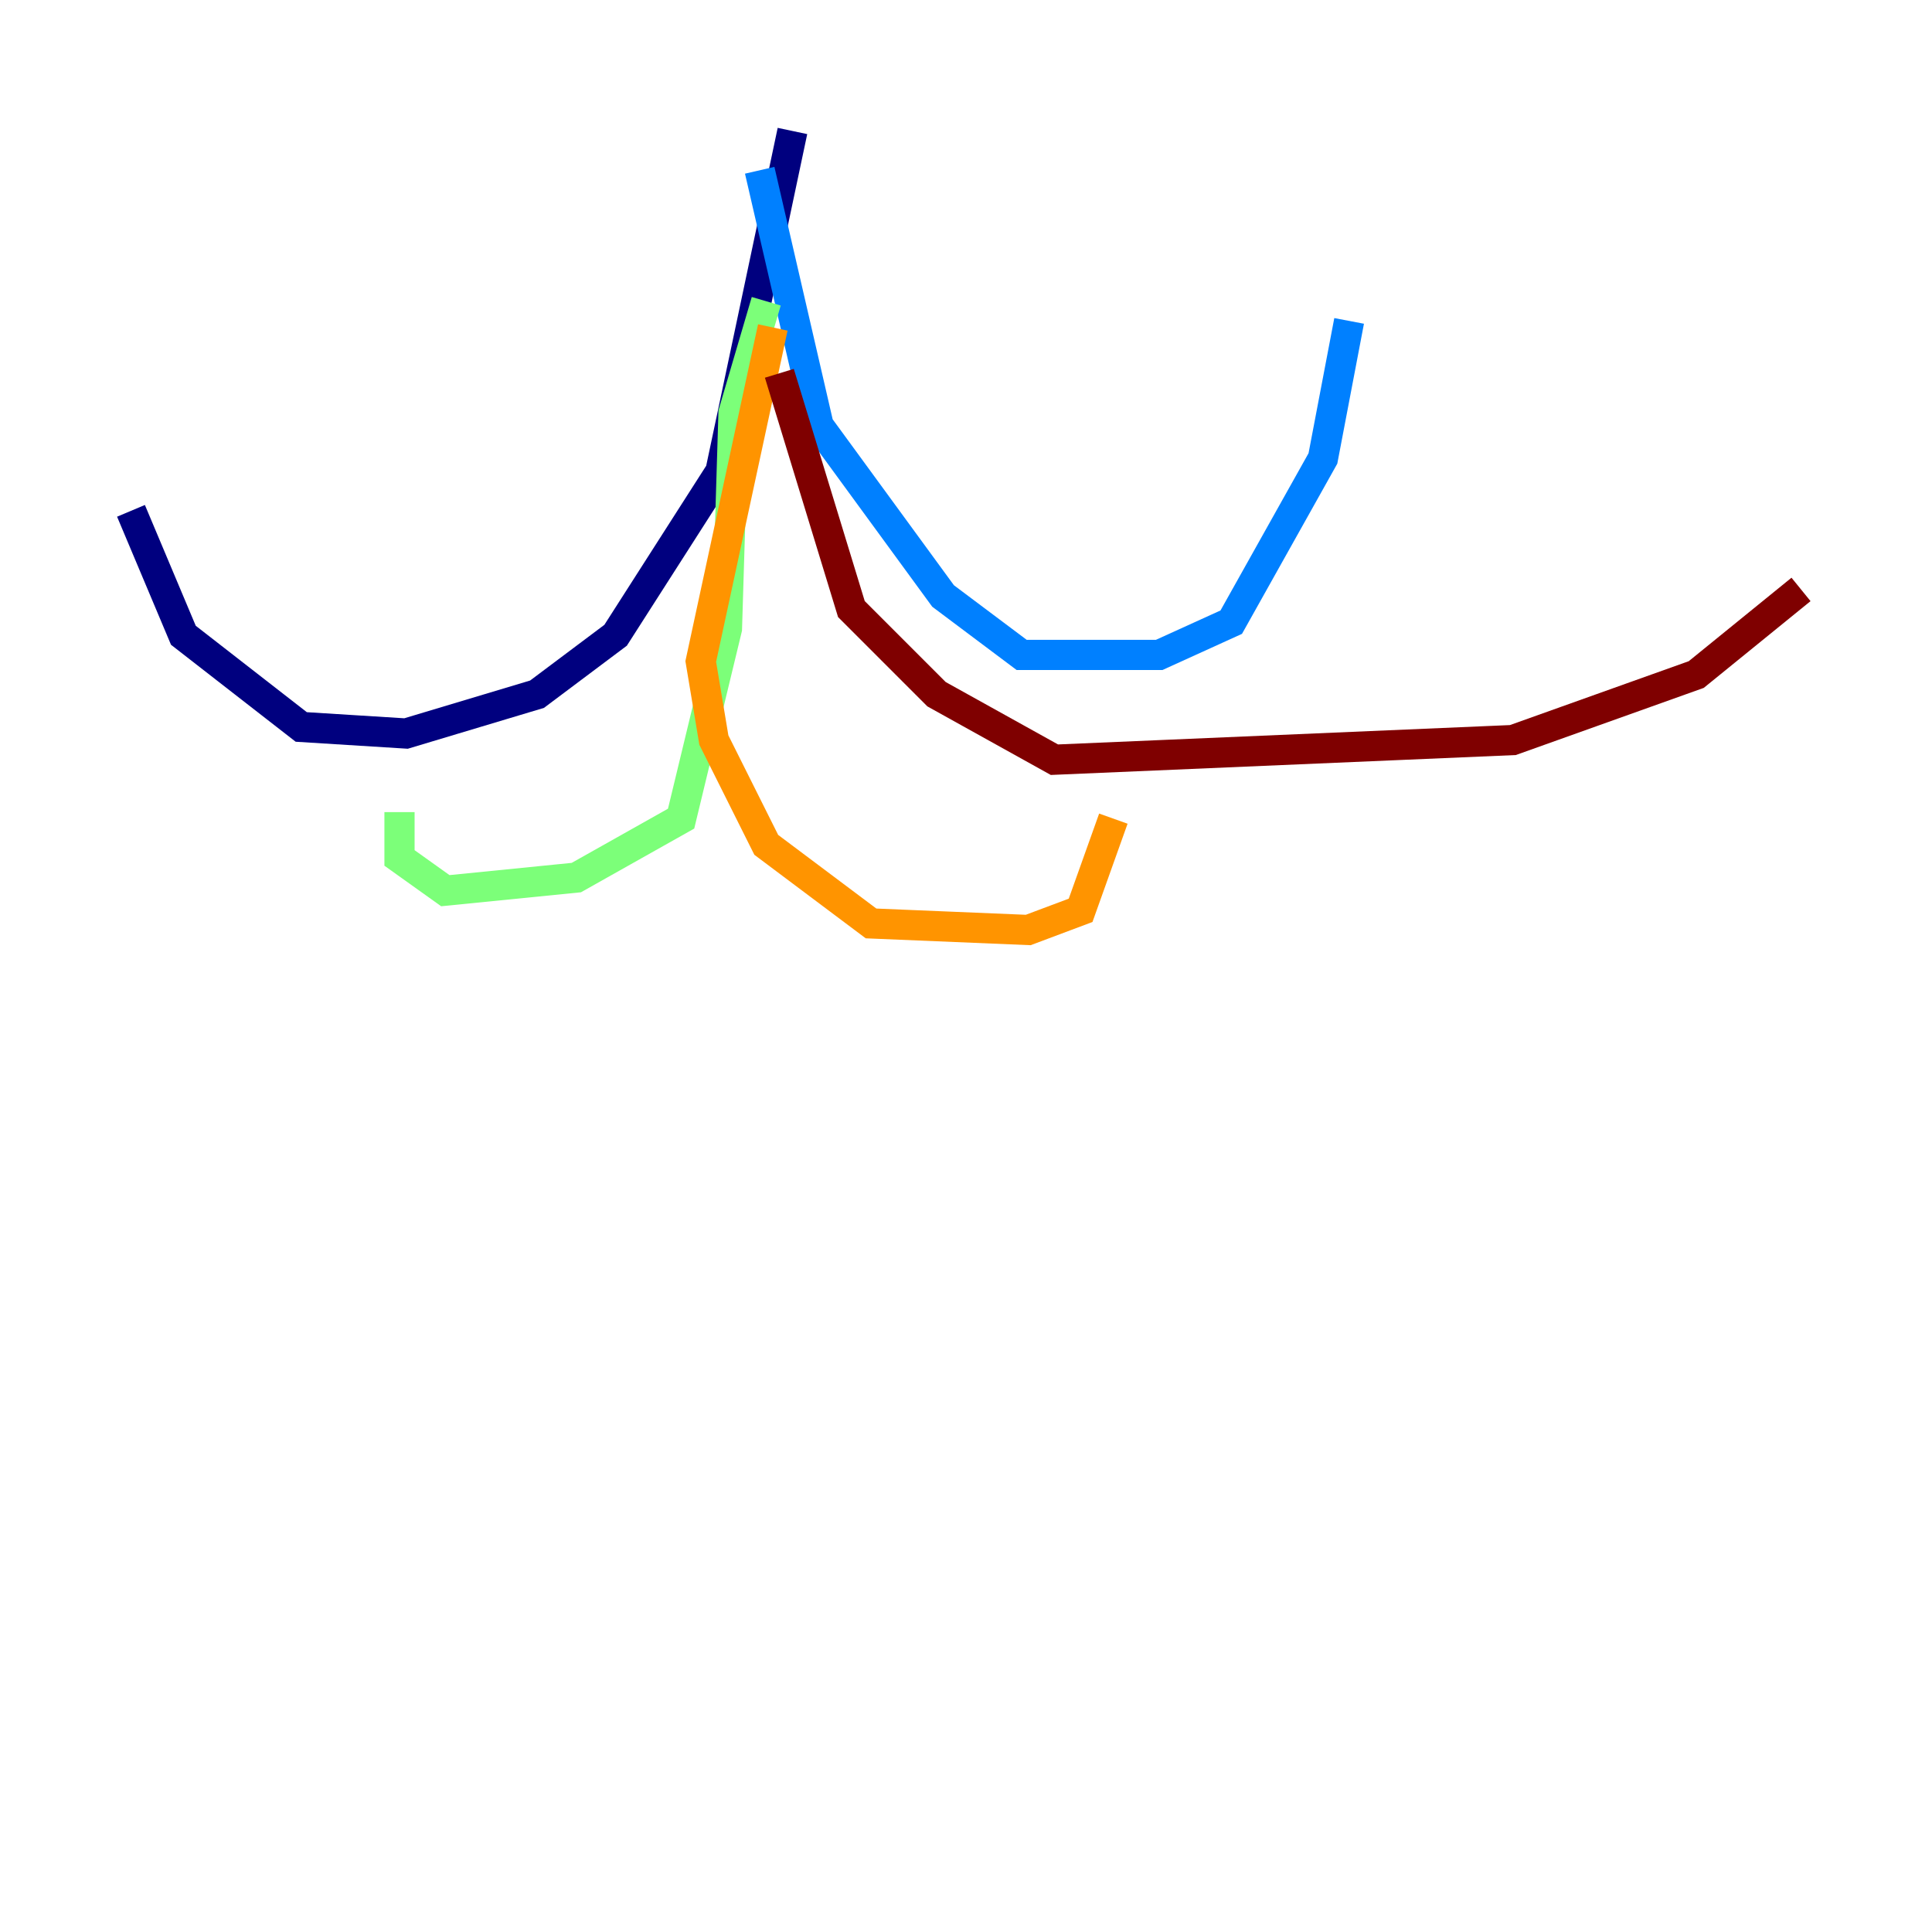 <?xml version="1.0" encoding="utf-8" ?>
<svg baseProfile="tiny" height="128" version="1.2" viewBox="0,0,128,128" width="128" xmlns="http://www.w3.org/2000/svg" xmlns:ev="http://www.w3.org/2001/xml-events" xmlns:xlink="http://www.w3.org/1999/xlink"><defs /><polyline fill="none" points="52.502,8.678 47.729,31.241 40.786,42.088 35.58,45.993 26.902,48.597 19.959,48.163 12.149,42.088 8.678,33.844" stroke="#00007f" stroke-width="2" /><polyline fill="none" points="50.332,11.281 54.237,28.203 62.481,39.485 67.688,43.39 76.8,43.39 81.573,41.22 87.647,30.373 89.383,21.261" stroke="#0080ff" stroke-width="2" /><polyline fill="none" points="50.766,19.959 48.597,27.336 48.163,41.654 45.125,54.237 38.183,58.142 29.505,59.01 26.468,56.841 26.468,53.803" stroke="#7cff79" stroke-width="2" /><polyline fill="none" points="51.2,21.695 46.427,43.824 47.295,49.031 50.766,55.973 57.709,61.18 68.122,61.614 71.593,60.312 73.763,54.237" stroke="#ff9400" stroke-width="2" /><polyline fill="none" points="51.634,24.732 56.407,40.352 62.047,45.993 69.858,50.332 100.231,49.031 112.38,44.691 119.322,39.051" stroke="#7f0000" stroke-width="2" /></svg>